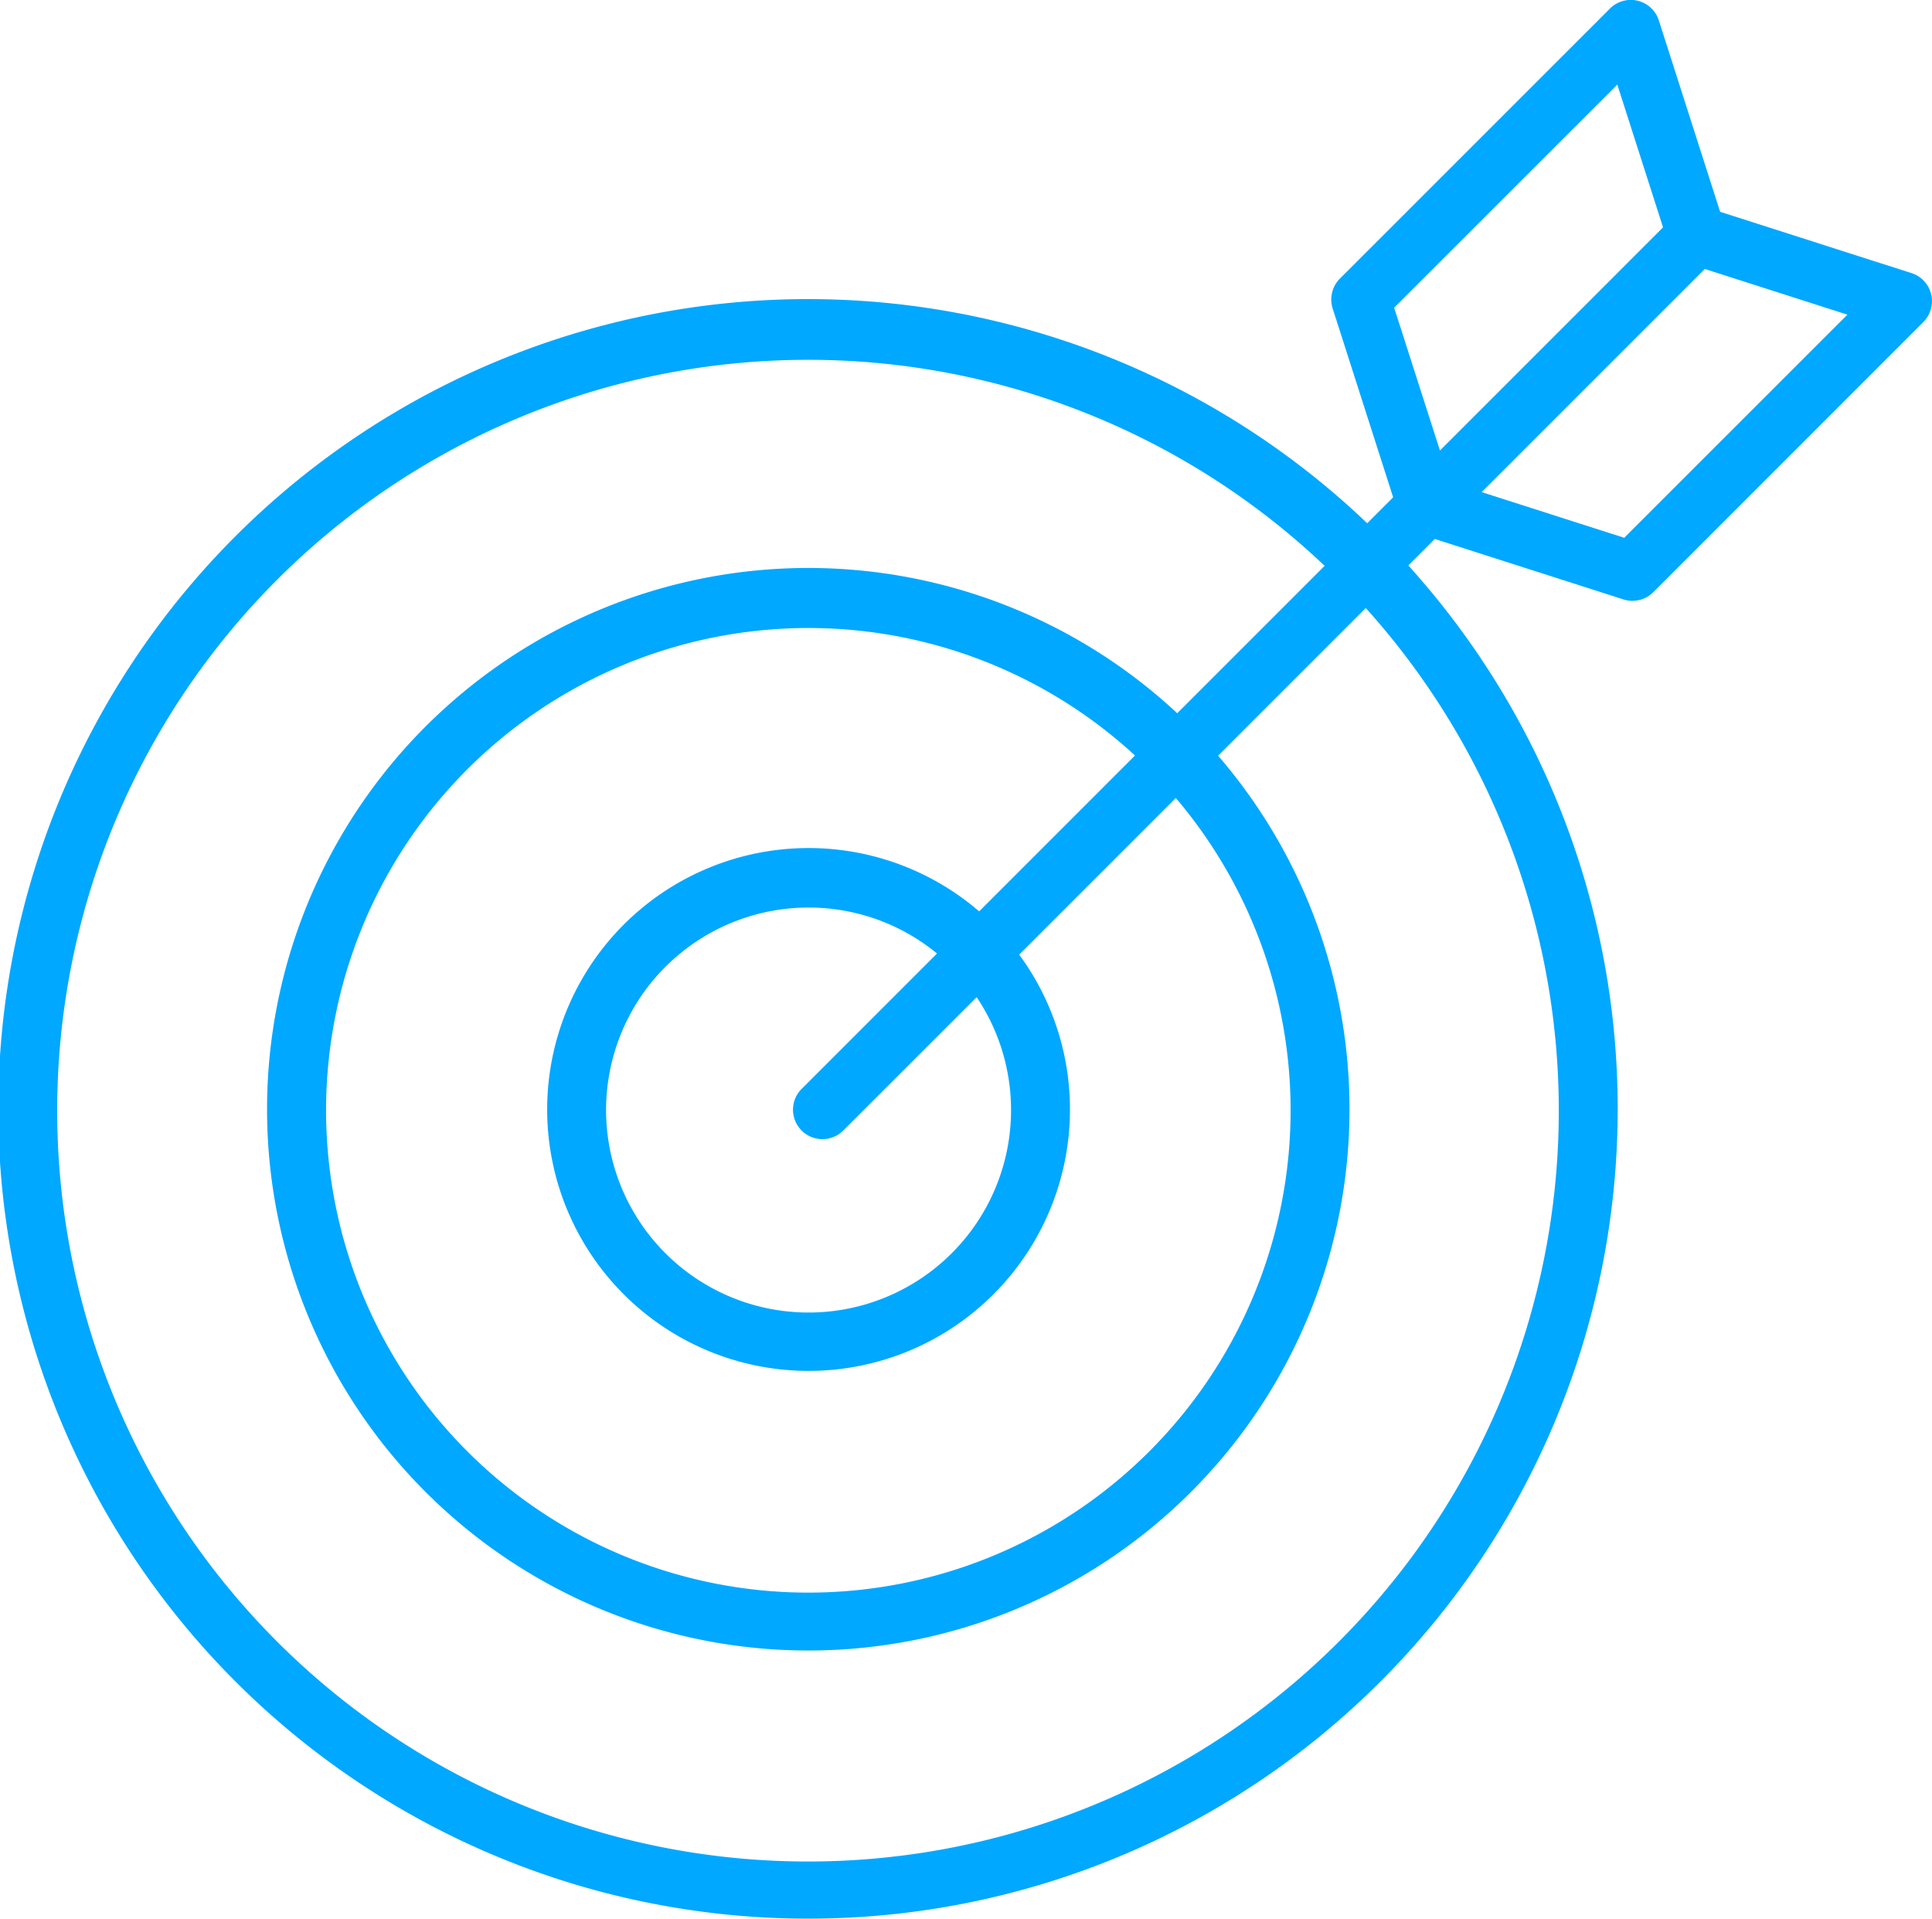 <svg id="Group_454" data-name="Group 454" xmlns="http://www.w3.org/2000/svg" width="83.888" height="83.302" viewBox="0 0 83.888 83.302">
  <path id="Path_597" data-name="Path 597" d="M244.747,224.128a35.158,35.158,0,1,1,24.817-10.294,35.121,35.121,0,0,1-24.817,10.294Zm0-67.68A32.6,32.6,0,1,0,267.763,166a32.562,32.562,0,0,0-23.016-9.552Z" transform="translate(-209.624 -140.826)" fill="#00a8ff"/>
  <path id="Path_598" data-name="Path 598" d="M278.978,246.721a23.5,23.5,0,1,1,16.586-6.879,23.476,23.476,0,0,1-16.586,6.879Zm0-44.393a20.94,20.94,0,1,0,14.787,6.138A20.916,20.916,0,0,0,278.978,202.328Z" transform="translate(-243.855 -175.061)" fill="#00a8ff"/>
  <path id="Path_599" data-name="Path 599" d="M314.665,270.263a11.35,11.35,0,1,1,8.008-3.321,11.338,11.338,0,0,1-8.008,3.321Zm0-20.117a8.792,8.792,0,1,0,6.207,2.58,8.78,8.78,0,0,0-6.207-2.58Z" transform="translate(-279.542 -210.743)" fill="#00a8ff"/>
  <path id="Path_600" data-name="Path 600" d="M450.453,128.514a1.242,1.242,0,0,1-.39-.062l-8.935-2.862h0a1.281,1.281,0,0,1-.825-.833l-2.862-8.935h0a1.288,1.288,0,0,1,.315-1.3L449.48,102.8h0a1.279,1.279,0,0,1,2.123.515l2.661,8.309,8.309,2.661a1.279,1.279,0,0,1,.515,2.123l-11.723,11.729a1.278,1.278,0,0,1-.913.376Zm-7.916-5.159,7.565,2.422,9.69-9.687-6.939-2.223h0a1.281,1.281,0,0,1-.83-.827L449.8,106.1l-9.69,9.687Z" transform="translate(-379.576 -102.428)" fill="#00a8ff"/>
  <path id="Path_601" data-name="Path 601" d="M346.553,178.167a1.279,1.279,0,0,1-.9-2.183l37.962-37.964a1.28,1.28,0,0,1,1.808,1.811l-37.964,37.962a1.273,1.273,0,0,1-.9.373Z" transform="translate(-310.846 -128.708)" fill="#00a8ff"/>
</svg>
